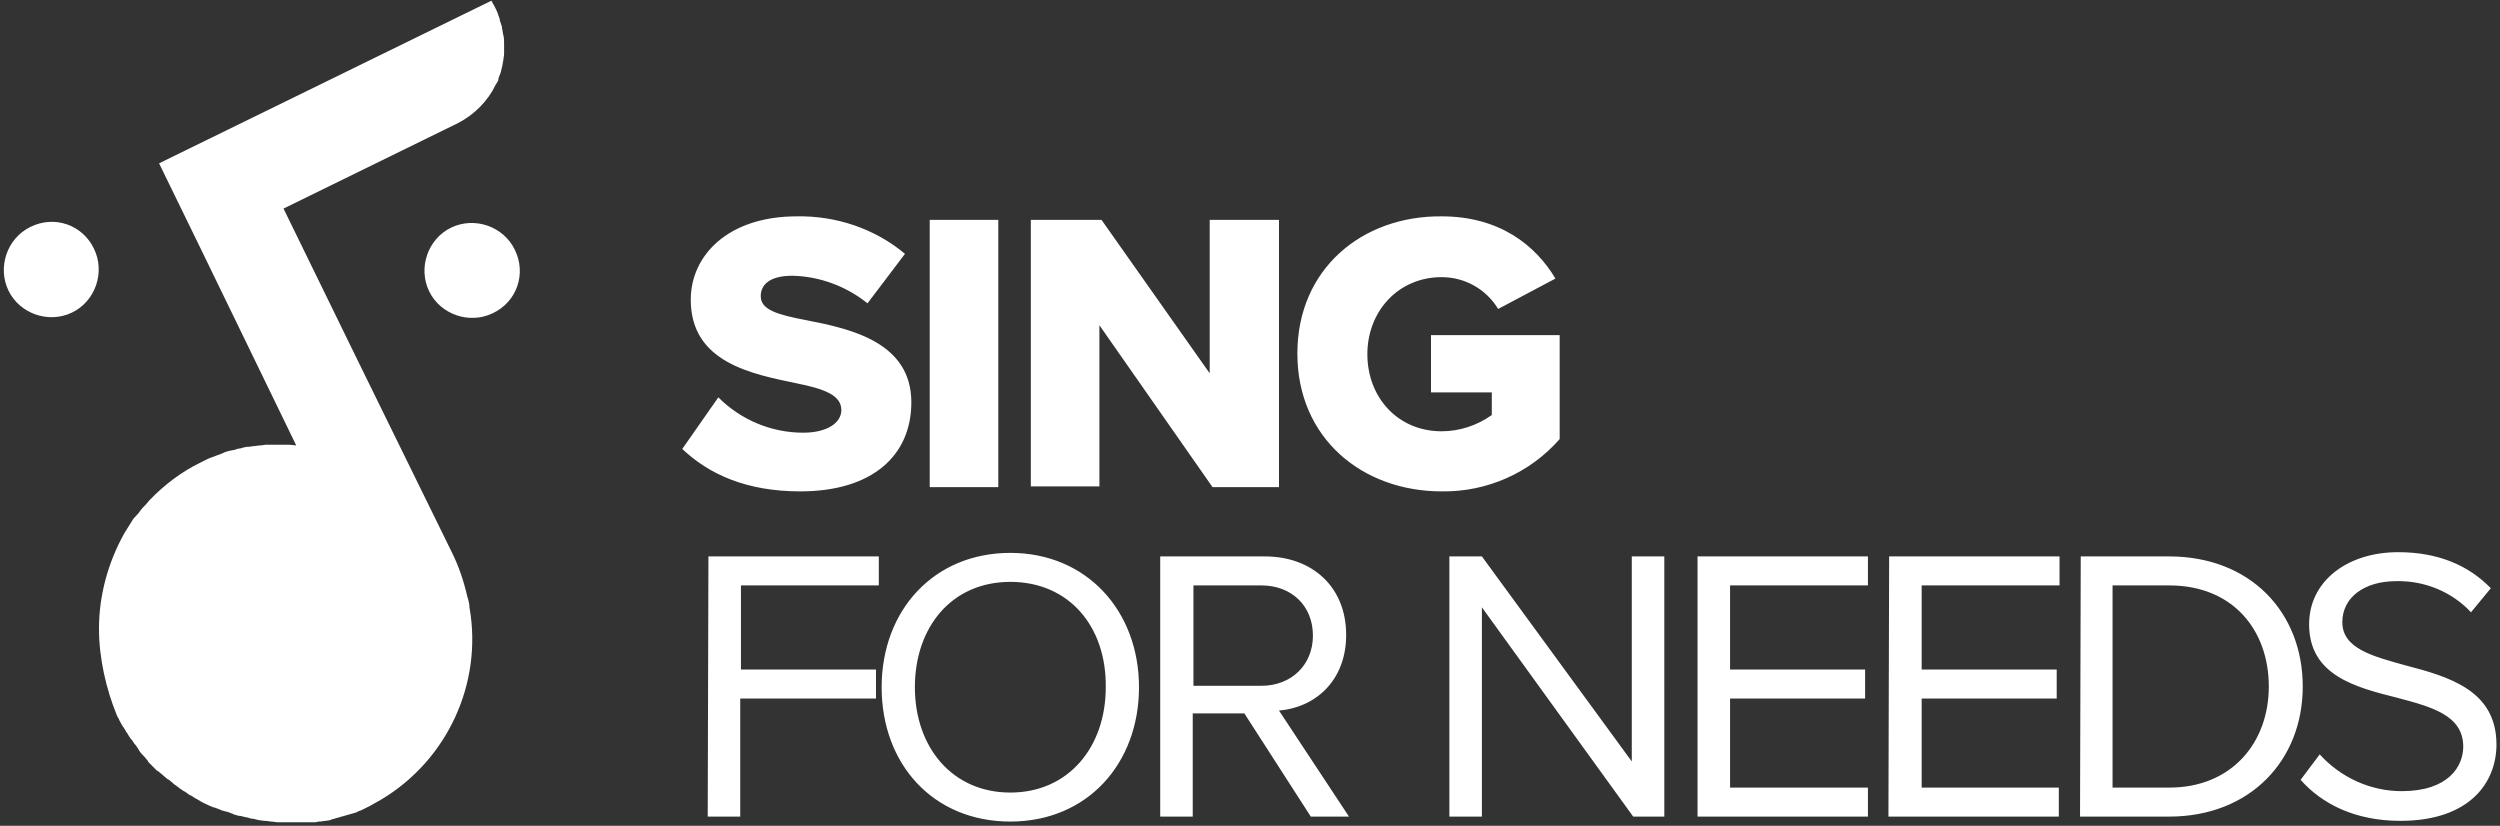 <?xml version="1.0" encoding="utf-8"?>
<!-- Generator: Adobe Illustrator 23.0.4, SVG Export Plug-In . SVG Version: 6.00 Build 0)  -->
<svg version="1.1" id="Layer_1" xmlns="http://www.w3.org/2000/svg" xmlns:xlink="http://www.w3.org/1999/xlink" x="0px" y="0px"
	 viewBox="0 0 353.6 116.8" style="enable-background:new 0 0 353.6 116.8;" xml:space="preserve">
<rect x="0" y="0" width="353.6" height="116.8" fill="#333333" stroke="none"/>
<style type="text/css">
	.st0{fill:#FFFFFF;}
</style>
<title>3d-Main_invert_logo</title>
<path class="st0" d="M53.9,113.1c-0.5,0.3-1.1,0.6-1.6,0.9l-0.6,0.3l-0.2,0.1l-0.4,0.2l-0.3,0.1l-0.4,0.2l-0.3,0.1l-0.4,0.1
	l-0.3,0.1l-0.4,0.1l-0.3,0.1l-0.4,0.1l-0.3,0.1l-0.4,0.1l-0.3,0.1l-0.4,0.1l-0.2,0.1l-0.6,0.1h-0.1l-0.7,0.1h-0.2l-0.5,0.1h-0.3
	l-0.4,0h-0.3h-0.4h-0.3h-0.4h-0.3H42h-1.9h-0.7h-0.2l-0.8-0.1h-0.1l-0.7-0.1h-0.2l-0.8-0.1l0,0l-0.8-0.2h-0.2l-0.7-0.2h-0.1
	l-0.8-0.2h-0.2l-0.7-0.2l-0.2-0.1c-0.3-0.1-0.5-0.2-0.8-0.3l-0.1,0l-0.7-0.2l-0.2-0.1l-0.8-0.3h-0.1l-0.7-0.3l-0.2-0.1
	c-0.5-0.2-1-0.5-1.5-0.8l-0.2-0.1l-0.6-0.4l-0.1,0l-0.7-0.5l-0.2-0.1l-0.6-0.4l-0.1-0.1l-0.7-0.5l-0.1-0.1l-0.6-0.5l-0.2-0.1
	l-0.6-0.5l-0.1-0.1l-0.6-0.5l-0.2-0.1c-0.4-0.4-0.8-0.8-1.2-1.2l-0.1-0.2l-0.5-0.6l-0.1-0.1c-0.2-0.2-0.4-0.4-0.6-0.7l-0.1-0.2
	l-0.4-0.6l-0.1-0.1c-0.2-0.2-0.3-0.5-0.5-0.7l-0.1-0.1c-0.1-0.2-0.3-0.4-0.4-0.6c0-0.1-0.1-0.1-0.1-0.2c-0.2-0.2-0.3-0.5-0.5-0.8
	l-0.1-0.1c-0.1-0.2-0.3-0.5-0.4-0.7c0-0.1-0.1-0.1-0.1-0.2c-0.1-0.3-0.3-0.5-0.4-0.8C15,97.4,14,93.1,14,88.9
	c0-4.7,1.3-9.4,3.6-13.5c0.3-0.5,0.7-1.1,1-1.6c0.2-0.4,0.5-0.7,0.8-1s0.5-0.7,0.8-1s0.6-0.6,0.9-1c2.1-2.2,4.6-4.1,7.3-5.4l0,0
	l0.8-0.4l0.2-0.1l0.5-0.2l0.3-0.1l0.5-0.2l0.3-0.1l0.5-0.2l0.2-0.1c0.5-0.2,1-0.3,1.6-0.4l0.2-0.1l0.6-0.1l0.3-0.1l0.5-0.1h0.3
	l0.6-0.1H36c0.5-0.1,1.1-0.1,1.6-0.2h0.2h0.6h2.5l1,0.1L28.4,35.2l-5.9-12.1L41.1,14L69.5,0.1l0,0l0.5,0.9c0.2,0.4,0.4,0.8,0.5,1.2
	c0.1,0.2,0.2,0.5,0.2,0.7c0.1,0.3,0.2,0.6,0.3,0.9c0,0.1,0,0.1,0,0.2c0.1,0.3,0.1,0.7,0.2,1s0.1,0.9,0.1,1.3c0,0.4,0,0.9,0,1.3
	c0,0.3-0.1,0.6-0.1,0.9c-0.1,0.3-0.1,0.7-0.2,1c-0.1,0.5-0.2,0.9-0.4,1.3c0,0.1-0.1,0.2-0.1,0.4s-0.2,0.5-0.4,0.8
	c-1.1,2.3-3,4.2-5.3,5.4L40.1,29.5l10.6,21.7l13.2,26.9c1,2,1.7,4.1,2.2,6.3l0.1,0.3c0.1,0.4,0.2,0.8,0.2,1.2
	C68.3,96.6,63.3,107.5,53.9,113.1z M4.3,32.1c-3.3,1.6-4.7,5.7-3.1,9c1.6,3.3,5.7,4.7,9,3.1c3.3-1.6,4.7-5.7,3.1-9
	C11.7,31.8,7.7,30.4,4.3,32.1C4.3,32.1,4.3,32.1,4.3,32.1L4.3,32.1z M72.8,35.3c-1.6-3.3-5.7-4.7-9-3.1c-3.3,1.6-4.7,5.7-3.1,9
	c1.6,3.3,5.7,4.7,9,3.1C73.1,42.7,74.5,38.7,72.8,35.3z M96.5,63.5c3.8,3.6,9.1,6,16.7,6c10.1,0,15.7-5,15.7-12.6
	c0-8.5-8.6-10.4-14.8-11.6c-4.2-0.8-6.5-1.5-6.5-3.4c0-1.6,1.2-2.9,4.5-2.9c3.9,0.1,7.6,1.5,10.6,3.9l5.3-7
	c-4.3-3.6-9.8-5.4-15.3-5.3c-9.7,0-15,5.5-15,11.8c0,8.9,8.7,10.5,14.9,11.8c4,0.8,6.4,1.7,6.4,3.8c0,1.8-2,3.2-5.4,3.2
	c-4.5,0-8.8-1.8-12-5L96.5,63.5z M131.5,68.9h9.7V31.1h-9.7V68.9z M171.5,68.9h9.4V31.1h-9.8v21.7l-15.3-21.7h-10v37.7h9.7V46
	L171.5,68.9z M183.5,50c0,12,9.2,19.5,20.4,19.5c6.4,0.1,12.5-2.6,16.7-7.4V47.4h-18.2v8.1h8.6v3.2c-2.1,1.5-4.6,2.3-7.1,2.3
	c-6.2,0-10.5-4.8-10.5-10.9s4.4-10.9,10.5-10.9c3.3,0,6.3,1.7,8,4.5l8.1-4.3c-2.8-4.7-7.9-8.8-16.1-8.8
	C192.7,30.5,183.5,38,183.5,50L183.5,50z M100.1,115.5h4.6V98.8h19.2v-4.1h-19.1V82.8h19.5v-4.1h-24.1L100.1,115.5z M124.7,97.2
	c0,10.9,7.3,19,18.2,19s18.2-8.2,18.2-19s-7.4-19-18.2-19S124.7,86.3,124.7,97.2L124.7,97.2z M156.4,97.2c0,8.5-5.3,14.9-13.5,14.9
	s-13.5-6.4-13.5-14.9s5.2-14.9,13.5-14.9S156.5,88.6,156.4,97.2L156.4,97.2z M185.4,115.5h5.4l-9.9-15c5-0.4,9.5-4.1,9.5-10.7
	c0-6.8-4.8-11.1-11.5-11.1h-14.8v36.8h4.6v-14.6h7.3L185.4,115.5z M185.7,89.9c0,4.1-3,7.1-7.3,7.1h-9.6V82.8h9.6
	C182.7,82.8,185.7,85.7,185.7,89.9L185.7,89.9z M231,115.5h4.4V78.7h-4.6v29l-21.2-29H205v36.8h4.6V85.9L231,115.5z M240.1,115.5
	h24.1v-4.1h-19.5V98.8h19.1v-4.1h-19.1V82.8h19.5v-4.1h-24.1L240.1,115.5z M267.1,115.5h24.1v-4.1h-19.4V98.8h19.1v-4.1h-19.1V82.8
	h19.5v-4.1h-24.1L267.1,115.5z M294.2,115.5h12.6c11.4,0,18.9-7.9,18.9-18.4s-7.4-18.4-18.9-18.4h-12.5L294.2,115.5z M298.8,111.4
	V82.8h8c9.1,0,14.1,6.4,14.1,14.3s-5.2,14.3-14.1,14.3H298.8z M325.4,110.3c3,3.4,7.7,5.8,14.1,5.8c9.9,0,13.6-5.5,13.6-10.8
	c0-7.7-6.8-9.6-12.9-11.2c-4.7-1.3-8.9-2.4-8.9-6.1c0-3.5,3.1-5.8,7.6-5.8c4-0.1,7.9,1.5,10.6,4.4l2.8-3.4
	c-3.1-3.2-7.4-5.1-13.1-5.1c-7.2,0-12.6,4.1-12.6,10.2c0,7.2,6.5,8.9,12.5,10.4c4.9,1.3,9.3,2.5,9.3,6.9c0,2.8-2.1,6.3-8.7,6.3
	c-4.4,0-8.6-1.9-11.6-5.2L325.4,110.3z"/>
</svg>

